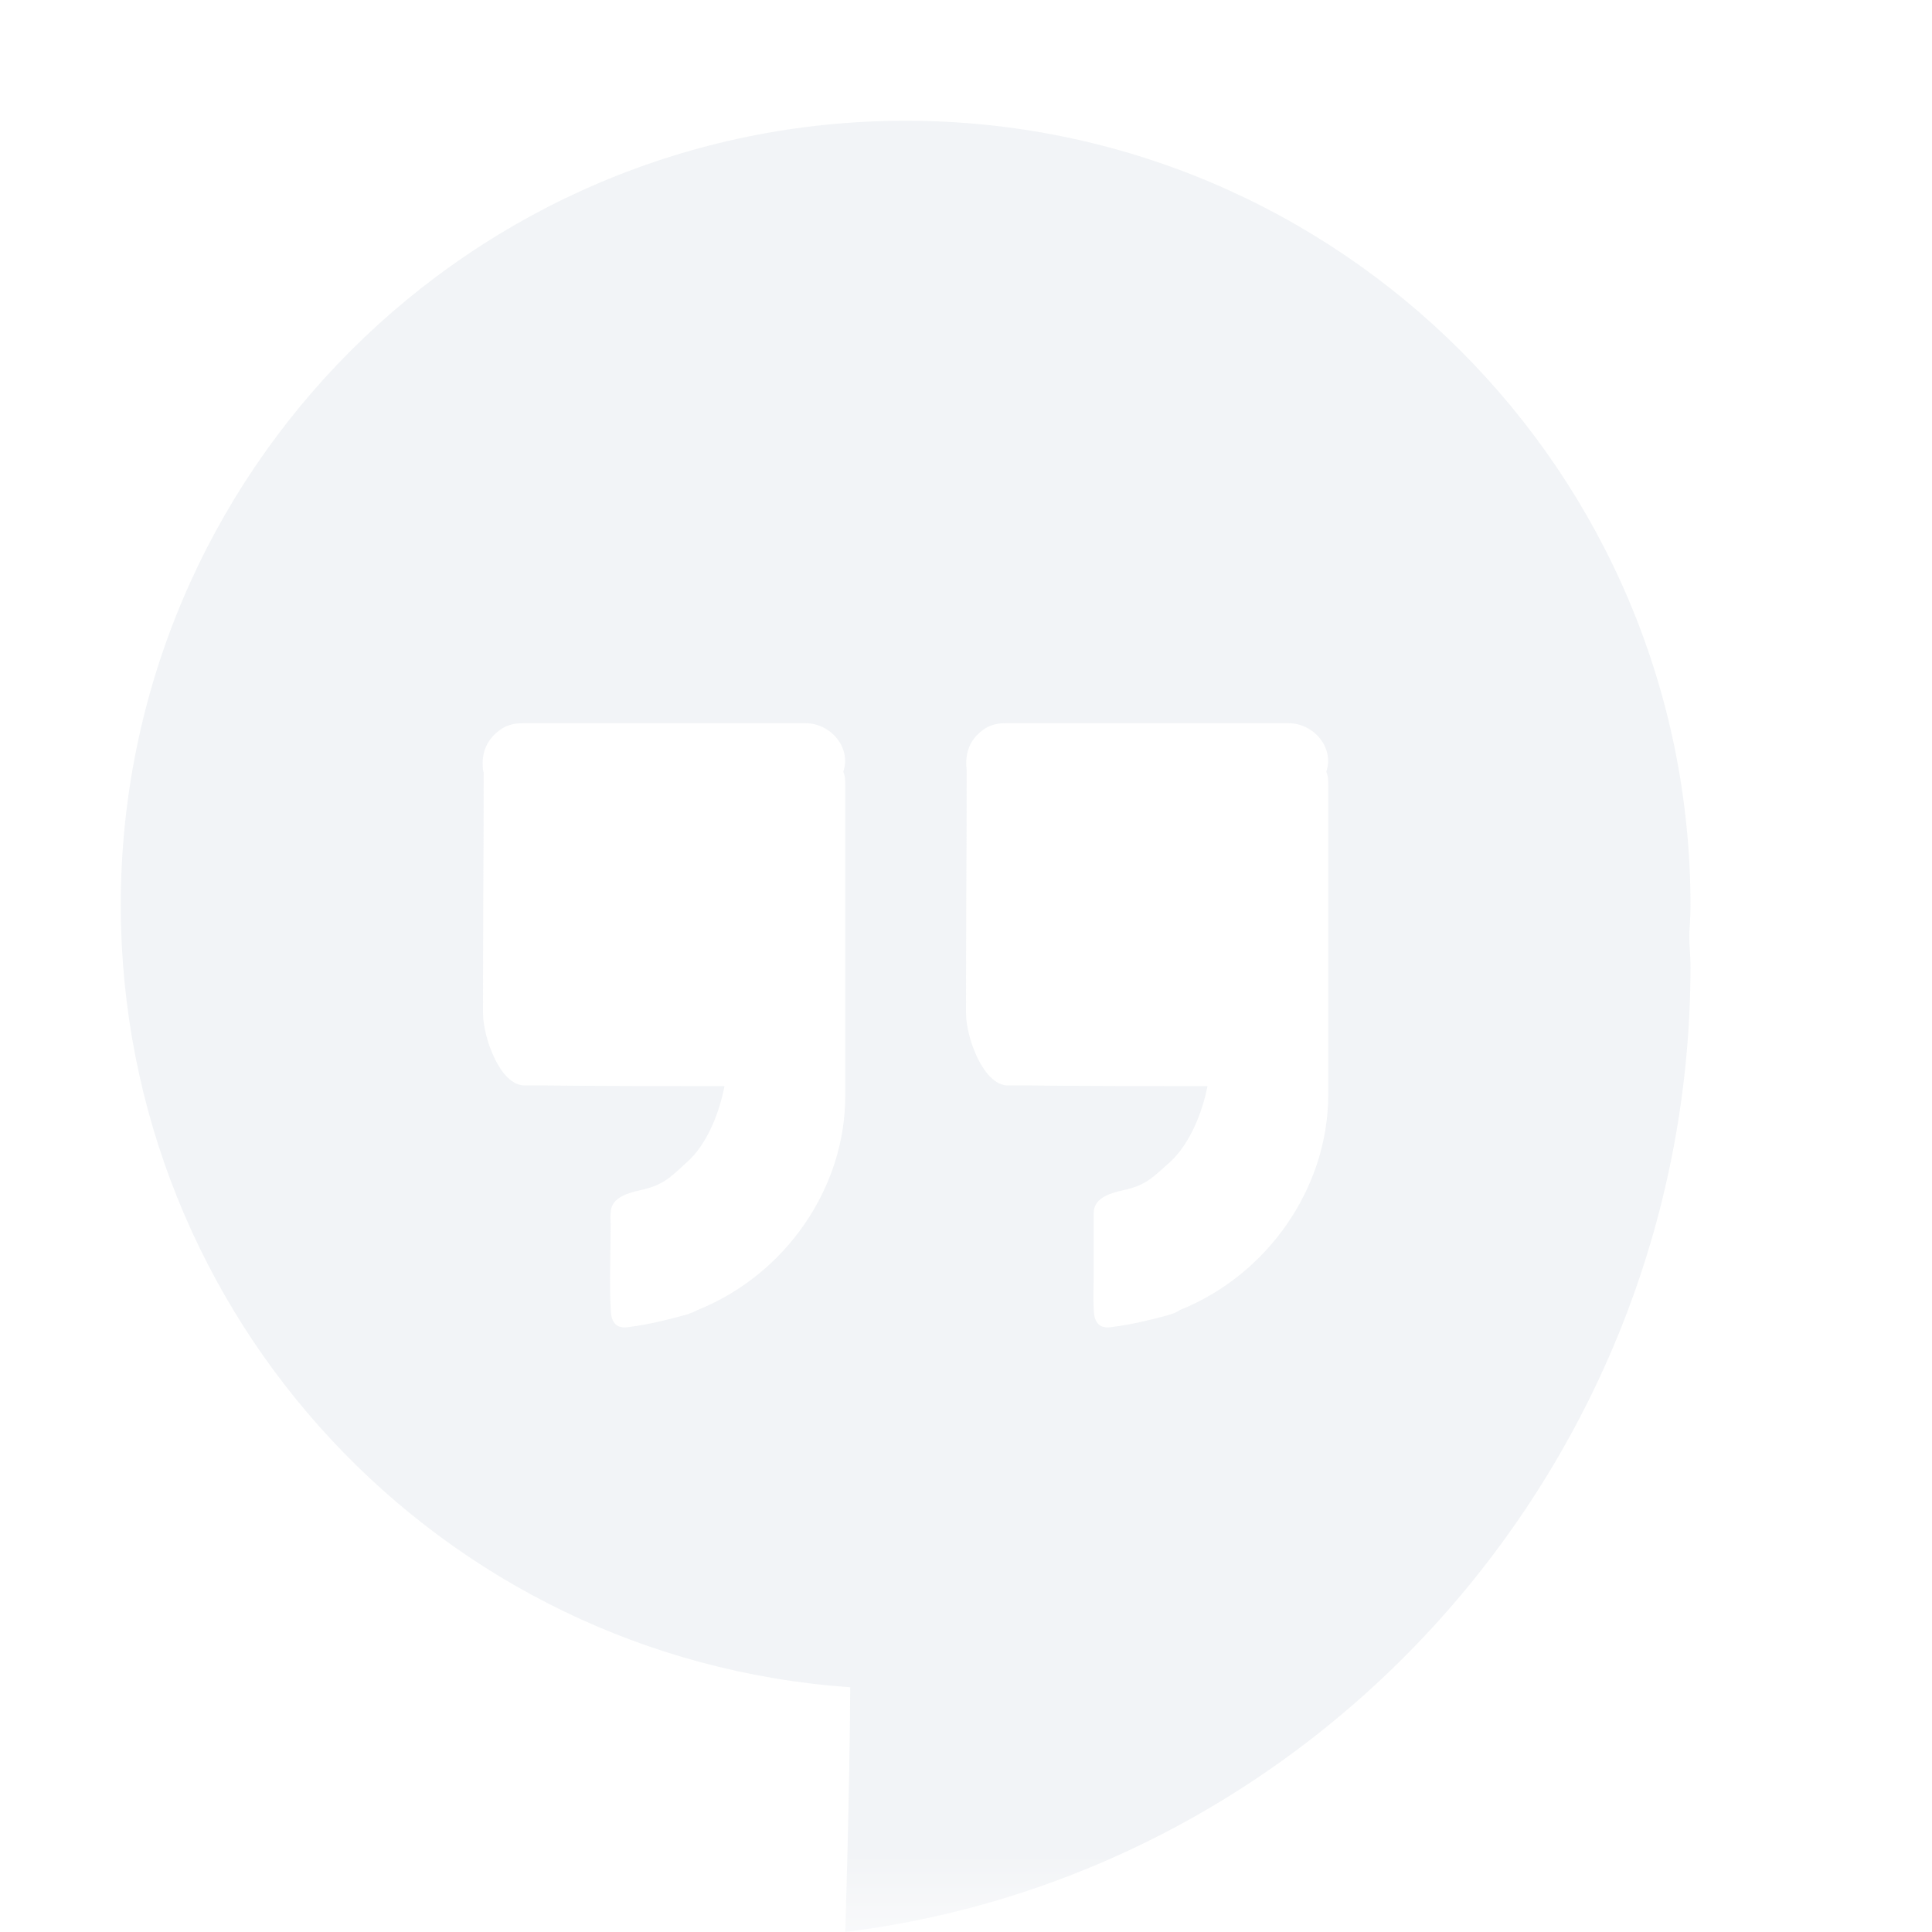 <svg xmlns="http://www.w3.org/2000/svg" xmlns:xlink="http://www.w3.org/1999/xlink" width="12pt" height="12pt" version="1.1" viewBox="0 0 12 12">
 <defs>
  <filter id="alpha" width="100%" height="100%" x="0%" y="0%" filterUnits="objectBoundingBox">
   <feColorMatrix in="SourceGraphic" type="matrix" values="0 0 0 0 1 0 0 0 0 1 0 0 0 0 1 0 0 0 1 0"/>
  </filter>
  <mask id="mask0">
   <g filter="url(#alpha)">
    <rect width="12" height="12" x="0" y="0" style="fill:rgb(0%,0%,0%);fill-opacity:0.302"/>
   </g>
  </mask>
  <clipPath id="clip1">
   <rect width="12" height="12" x="0" y="0"/>
  </clipPath>
  <g id="surface5" clip-path="url(#clip1)">
   <path style="fill:rgb(82.745%,85.49%,89.02%)" d="M 5.625 0.75 C 2.934 0.75 0.75 2.934 0.75 5.625 C 0.754 8.184 2.73 10.301 5.281 10.48 C 5.277 11.156 5.25 12 5.25 12 C 8.211 11.633 10.5 9.062 10.5 6 C 10.5 5.93 10.492 5.871 10.492 5.805 C 10.496 5.746 10.5 5.688 10.5 5.625 C 10.5 2.934 8.316 0.75 5.625 0.75 Z M 5.004 4.492 C 5.16 4.492 5.289 4.645 5.238 4.793 C 5.25 4.82 5.25 4.852 5.25 4.879 C 5.25 5.523 5.25 6.164 5.25 6.809 C 5.25 7.379 4.879 7.918 4.332 8.137 C 4.316 8.145 4.305 8.152 4.289 8.156 C 4.281 8.16 4.277 8.16 4.27 8.164 C 4.266 8.164 4.258 8.168 4.254 8.168 C 4.141 8.199 4.027 8.227 3.91 8.242 C 3.82 8.258 3.793 8.207 3.793 8.121 C 3.789 8.059 3.789 7.996 3.789 7.938 L 3.793 7.605 C 3.793 7.582 3.789 7.559 3.793 7.535 C 3.793 7.449 3.875 7.414 3.984 7.391 C 4.121 7.359 4.16 7.316 4.266 7.219 C 4.395 7.105 4.469 6.906 4.5 6.746 C 4.129 6.746 3.746 6.746 3.375 6.742 C 3.336 6.742 3.297 6.742 3.258 6.742 C 3.105 6.742 3 6.441 3 6.293 C 3 5.715 3.004 5.383 3.004 4.801 C 3.004 4.793 3 4.789 3 4.781 C 2.988 4.676 3.023 4.586 3.121 4.523 C 3.16 4.5 3.203 4.492 3.246 4.492 C 3.832 4.492 4.418 4.492 5.004 4.492 Z M 8.004 4.492 C 8.16 4.492 8.289 4.645 8.238 4.793 C 8.25 4.82 8.25 4.852 8.25 4.879 C 8.25 5.523 8.25 6.164 8.25 6.809 C 8.246 7.379 7.875 7.918 7.328 8.137 C 7.316 8.145 7.305 8.152 7.293 8.156 C 7.285 8.16 7.277 8.16 7.27 8.164 C 7.266 8.164 7.262 8.168 7.258 8.168 C 7.145 8.199 7.027 8.227 6.91 8.242 C 6.82 8.258 6.793 8.207 6.793 8.121 C 6.789 8.059 6.793 7.996 6.793 7.938 L 6.793 7.605 C 6.793 7.582 6.793 7.559 6.793 7.535 C 6.793 7.449 6.875 7.414 6.984 7.391 C 7.121 7.359 7.156 7.316 7.266 7.219 C 7.391 7.105 7.469 6.906 7.5 6.746 C 7.129 6.746 6.75 6.746 6.379 6.742 C 6.336 6.742 6.297 6.742 6.258 6.742 C 6.105 6.738 6 6.441 6 6.293 C 6 5.715 6.004 5.383 6.004 4.801 L 6.004 4.781 C 5.992 4.676 6.023 4.586 6.121 4.523 C 6.16 4.5 6.199 4.492 6.246 4.492 C 6.832 4.492 7.418 4.492 8.004 4.492 Z M 8.004 4.492"/>
  </g>
 </defs>
 <g>
  <use mask="url(#mask0)" xlink:href="#surface5"/>
 </g>
</svg>
